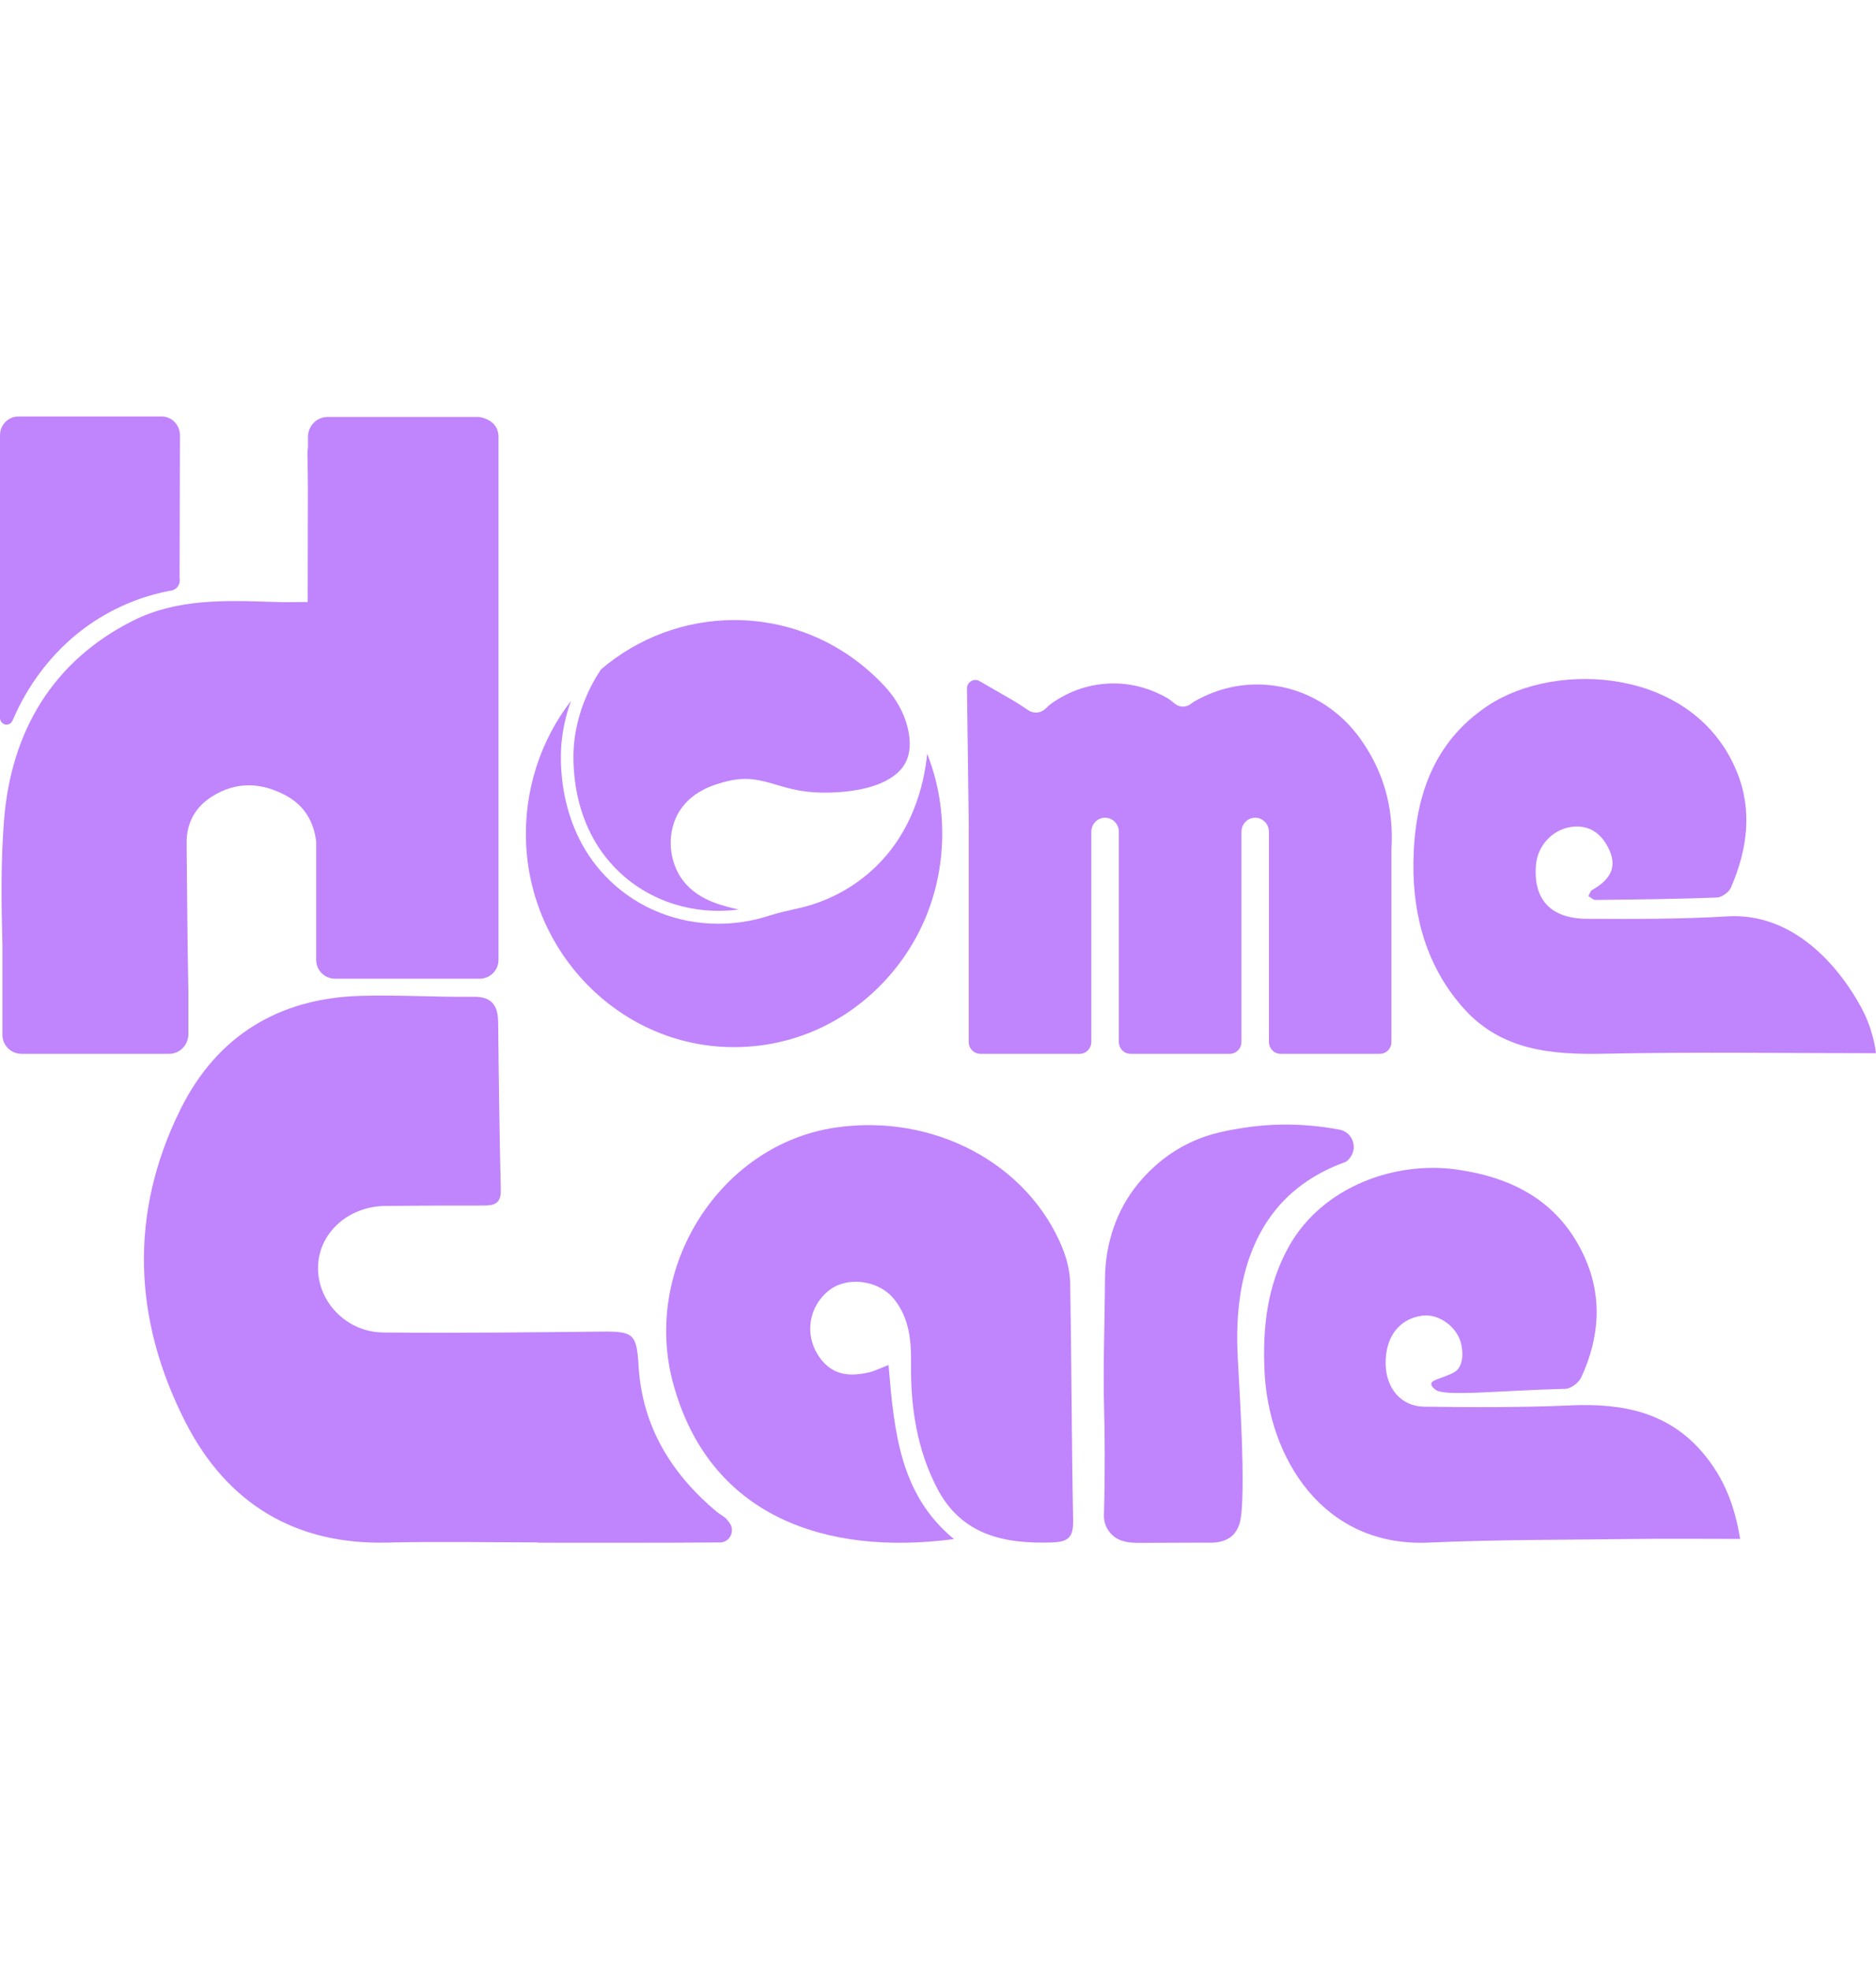 <svg width="40" height="42" viewBox="0 0 40 42" fill="none" xmlns="http://www.w3.org/2000/svg">
<g clip-path="url(#clip0_100_166)">
<path d="M34.213 22.454C36.127 22.413 38.043 22.443 40 22.443C39.984 22.317 39.952 22.14 39.885 21.934C39.885 21.934 39.833 21.774 39.761 21.619C39.66 21.403 38.675 19.418 36.832 19.527C35.838 19.587 34.839 19.584 33.842 19.579C33.055 19.576 32.685 19.161 32.751 18.421C32.785 18.024 33.097 17.682 33.494 17.622C33.889 17.564 34.158 17.768 34.315 18.114C34.5 18.523 34.281 18.775 33.946 18.965C33.914 18.982 33.901 19.035 33.866 19.095C33.923 19.127 33.971 19.178 34.019 19.177C34.881 19.167 35.744 19.158 36.606 19.126C36.712 19.122 36.865 19.012 36.908 18.911C37.258 18.102 37.374 17.265 37.026 16.429C36.114 14.232 33.199 14.06 31.727 15.036C30.545 15.819 30.155 17.022 30.137 18.376C30.121 19.537 30.432 20.624 31.214 21.494C32.02 22.39 33.092 22.477 34.213 22.454Z" fill="#C084FC"/>
<path d="M23.77 17.513C23.823 17.567 23.856 17.642 23.856 17.726V22.203C23.856 22.343 23.967 22.456 24.104 22.456H26.222C26.358 22.456 26.47 22.343 26.47 22.203V17.726C26.47 17.559 26.6 17.425 26.763 17.425C26.843 17.425 26.917 17.458 26.97 17.513C27.023 17.567 27.056 17.642 27.056 17.726V22.203C27.056 22.343 27.167 22.456 27.304 22.456H29.422C29.521 22.456 29.606 22.397 29.645 22.311C29.66 22.278 29.668 22.241 29.668 22.203V18.101C29.722 17.2 29.495 16.424 28.997 15.732C28.849 15.525 28.405 14.969 27.614 14.713C27.228 14.588 26.88 14.575 26.631 14.591C26.098 14.626 25.695 14.816 25.468 14.946C25.442 14.961 25.417 14.981 25.392 14.999C25.357 15.025 25.294 15.061 25.21 15.057C25.133 15.053 25.076 15.018 25.041 14.988C24.992 14.946 24.941 14.906 24.885 14.873C24.65 14.738 24.191 14.528 23.593 14.568C23.033 14.605 22.626 14.843 22.418 14.991C22.377 15.021 22.34 15.055 22.304 15.091C22.266 15.129 22.196 15.181 22.097 15.184C22.025 15.186 21.967 15.162 21.926 15.136C21.817 15.064 21.711 14.99 21.599 14.925C21.361 14.787 21.123 14.65 20.884 14.513C20.765 14.443 20.616 14.534 20.618 14.675L20.657 17.643C20.656 17.654 20.655 17.667 20.655 17.679V22.203C20.655 22.343 20.766 22.456 20.903 22.456H23.021C23.117 22.456 23.202 22.4 23.242 22.316C23.259 22.282 23.269 22.243 23.269 22.203V17.726C23.269 17.559 23.4 17.425 23.562 17.425C23.642 17.425 23.716 17.458 23.77 17.513Z" fill="#C084FC"/>
<path d="M15.497 32.378C15.441 32.31 15.352 32.273 15.283 32.216C14.322 31.41 13.695 30.409 13.616 29.111C13.575 28.435 13.514 28.369 12.847 28.375C11.288 28.39 9.73 28.411 8.172 28.394C7.369 28.386 6.75 27.713 6.782 26.967C6.812 26.259 7.435 25.705 8.218 25.697C8.917 25.69 9.617 25.688 10.316 25.689C10.539 25.689 10.684 25.645 10.678 25.36C10.65 24.17 10.634 22.98 10.622 21.791C10.618 21.419 10.484 21.235 10.09 21.24C9.287 21.25 8.482 21.197 7.68 21.221C5.961 21.271 4.633 22.06 3.852 23.631C2.745 25.855 2.84 28.123 3.955 30.306C4.844 32.045 6.3 32.919 8.253 32.871C9.324 32.845 10.396 32.867 11.467 32.867C11.467 32.87 11.467 32.871 11.467 32.874C12.762 32.874 14.057 32.878 15.352 32.868H15.355C15.56 32.865 15.679 32.626 15.559 32.456C15.539 32.429 15.52 32.403 15.498 32.377L15.497 32.378Z" fill="#C084FC"/>
<path d="M22.659 26.608C21.925 24.788 19.895 23.717 17.804 24.029C15.348 24.395 13.689 27.017 14.35 29.468C15.118 32.317 17.607 33.158 20.34 32.796C19.183 31.845 19.065 30.498 18.945 29.087C18.753 29.161 18.647 29.216 18.535 29.242C18.154 29.33 17.794 29.323 17.516 28.979C17.149 28.523 17.208 27.887 17.657 27.512C18.049 27.186 18.736 27.271 19.067 27.687C19.39 28.092 19.432 28.571 19.425 29.067C19.413 29.994 19.557 30.902 19.985 31.72C20.504 32.712 21.418 32.903 22.431 32.868C22.785 32.856 22.888 32.754 22.881 32.393C22.848 30.715 22.848 29.037 22.819 27.358C22.814 27.107 22.753 26.842 22.659 26.608Z" fill="#C084FC"/>
<path d="M33.488 29.948C32.448 29.992 31.404 29.99 30.363 29.975C29.872 29.968 29.557 29.583 29.545 29.076C29.532 28.495 29.829 28.1 30.329 28.035C30.68 27.989 31.083 28.28 31.158 28.652C31.201 28.864 31.184 29.041 31.092 29.168C31.025 29.26 30.851 29.312 30.691 29.373C30.604 29.407 30.527 29.43 30.518 29.483C30.509 29.539 30.585 29.596 30.612 29.616C30.808 29.763 31.935 29.632 33.379 29.594C33.495 29.591 33.661 29.466 33.714 29.352C34.118 28.481 34.175 27.59 33.75 26.709C33.203 25.575 32.223 25.087 31.063 24.922C29.749 24.735 28.201 25.283 27.485 26.555C27.018 27.387 26.921 28.279 26.961 29.201C27.041 31.058 28.203 32.975 30.467 32.871C31.924 32.806 33.384 32.813 34.843 32.794C35.579 32.785 36.316 32.793 37.103 32.793C36.983 32.055 36.748 31.496 36.347 31.006C35.593 30.083 34.593 29.9 33.487 29.947L33.488 29.948Z" fill="#C084FC"/>
<path d="M27.204 25.773C27.68 25.193 28.278 24.906 28.695 24.758C28.828 24.666 28.892 24.502 28.854 24.35C28.822 24.219 28.72 24.114 28.589 24.077C27.691 23.904 26.963 23.962 26.501 24.035C26.084 24.101 25.615 24.183 25.092 24.501C24.829 24.66 24.585 24.864 24.35 25.125C24.322 25.157 24.295 25.189 24.269 25.221C23.805 25.781 23.567 26.502 23.561 27.238C23.553 28.335 23.518 29.109 23.541 29.983C23.555 30.522 23.565 31.314 23.538 32.289C23.534 32.446 23.597 32.599 23.711 32.705L23.713 32.708C23.871 32.854 24.063 32.878 24.303 32.877C24.788 32.875 25.272 32.874 25.758 32.872C25.89 32.879 26.139 32.869 26.303 32.696C26.303 32.696 26.395 32.599 26.436 32.444C26.583 31.887 26.413 29.389 26.393 28.967C26.366 28.427 26.291 26.889 27.205 25.774L27.204 25.773Z" fill="#C084FC"/>
<path d="M0.123 15.44C0.184 15.448 0.244 15.411 0.269 15.351C0.453 14.919 0.938 13.945 2.003 13.244C2.622 12.837 3.216 12.667 3.616 12.589C3.628 12.589 3.727 12.585 3.791 12.498C3.848 12.418 3.833 12.33 3.829 12.316C3.832 11.377 3.834 10.258 3.837 9.275C3.837 9.055 3.663 8.875 3.448 8.875H0.39C0.174 8.876 0 9.055 0 9.275V15.299C0.002 15.373 0.055 15.432 0.123 15.44Z" fill="#C084FC"/>
<path d="M13.193 18.571C13.869 19.218 14.811 19.507 15.749 19.38C15.714 19.373 15.679 19.365 15.644 19.357C15.324 19.278 14.733 19.134 14.45 18.584C14.256 18.207 14.25 17.744 14.436 17.376C14.697 16.86 15.247 16.715 15.455 16.66C15.916 16.535 16.211 16.622 16.552 16.722C16.814 16.8 17.112 16.887 17.548 16.89H17.578C18.456 16.89 19.083 16.661 19.3 16.265C19.41 16.062 19.427 15.806 19.352 15.502C19.275 15.187 19.105 14.883 18.861 14.621C18.015 13.713 16.875 13.213 15.651 13.213C14.617 13.213 13.61 13.586 12.816 14.263C12.492 14.745 12.293 15.296 12.239 15.854C12.213 16.13 12.134 17.56 13.193 18.571Z" fill="#C084FC"/>
<path d="M15.477 22.31C16.697 22.357 17.852 21.907 18.729 21.041C19.607 20.175 20.09 19.011 20.09 17.763C20.09 17.171 19.982 16.6 19.769 16.062C19.707 16.702 19.456 17.822 18.499 18.626C18.067 18.99 17.547 19.243 16.996 19.361C16.802 19.404 16.595 19.45 16.39 19.515L16.38 19.519C16.036 19.628 15.678 19.684 15.317 19.684C14.445 19.684 13.626 19.36 13.011 18.772C11.857 17.671 11.944 16.126 11.973 15.827C12.001 15.527 12.07 15.226 12.175 14.935C11.521 15.78 11.176 16.847 11.216 17.94C11.303 20.3 13.174 22.22 15.477 22.31Z" fill="#C084FC"/>
<path d="M3.597 22.456C3.597 22.456 3.604 22.455 3.608 22.454C3.614 22.454 3.621 22.455 3.628 22.456C3.843 22.444 4.016 22.261 4.016 22.037V21.115C3.997 20.114 3.989 19.114 3.98 18.114C3.98 18.066 3.98 18.018 3.979 17.969C3.974 17.538 4.163 17.199 4.517 16.975C5.03 16.649 5.565 16.668 6.089 16.948C6.492 17.163 6.686 17.505 6.741 17.924V20.455C6.741 20.675 6.922 20.855 7.143 20.855H10.227C10.234 20.855 10.241 20.855 10.248 20.855C10.459 20.844 10.629 20.669 10.629 20.456V9.303C10.629 9.255 10.621 9.195 10.592 9.132C10.492 8.921 10.235 8.888 10.209 8.885H6.987C6.872 8.885 6.766 8.932 6.69 9.008C6.572 9.125 6.567 9.274 6.567 9.303C6.567 9.382 6.567 9.459 6.567 9.538C6.559 9.581 6.554 9.626 6.555 9.673C6.561 9.91 6.563 10.147 6.565 10.386C6.564 11.2 6.562 12.014 6.561 12.828C6.339 12.828 6.075 12.836 5.813 12.826C4.799 12.793 3.778 12.754 2.836 13.226C1.118 14.089 0.235 15.594 0.086 17.477C0.016 18.365 0.028 19.26 0.052 20.157V22.056C0.052 22.276 0.235 22.456 0.459 22.456H3.577C3.584 22.456 3.591 22.456 3.598 22.456L3.597 22.456Z" fill="#C084FC"/>
</g>
<defs>
<clipPath id="clip0_100_166">
<rect width="40" height="41" fill="white" transform="translate(0 0.5)"/>
</clipPath>
</defs>
</svg>
